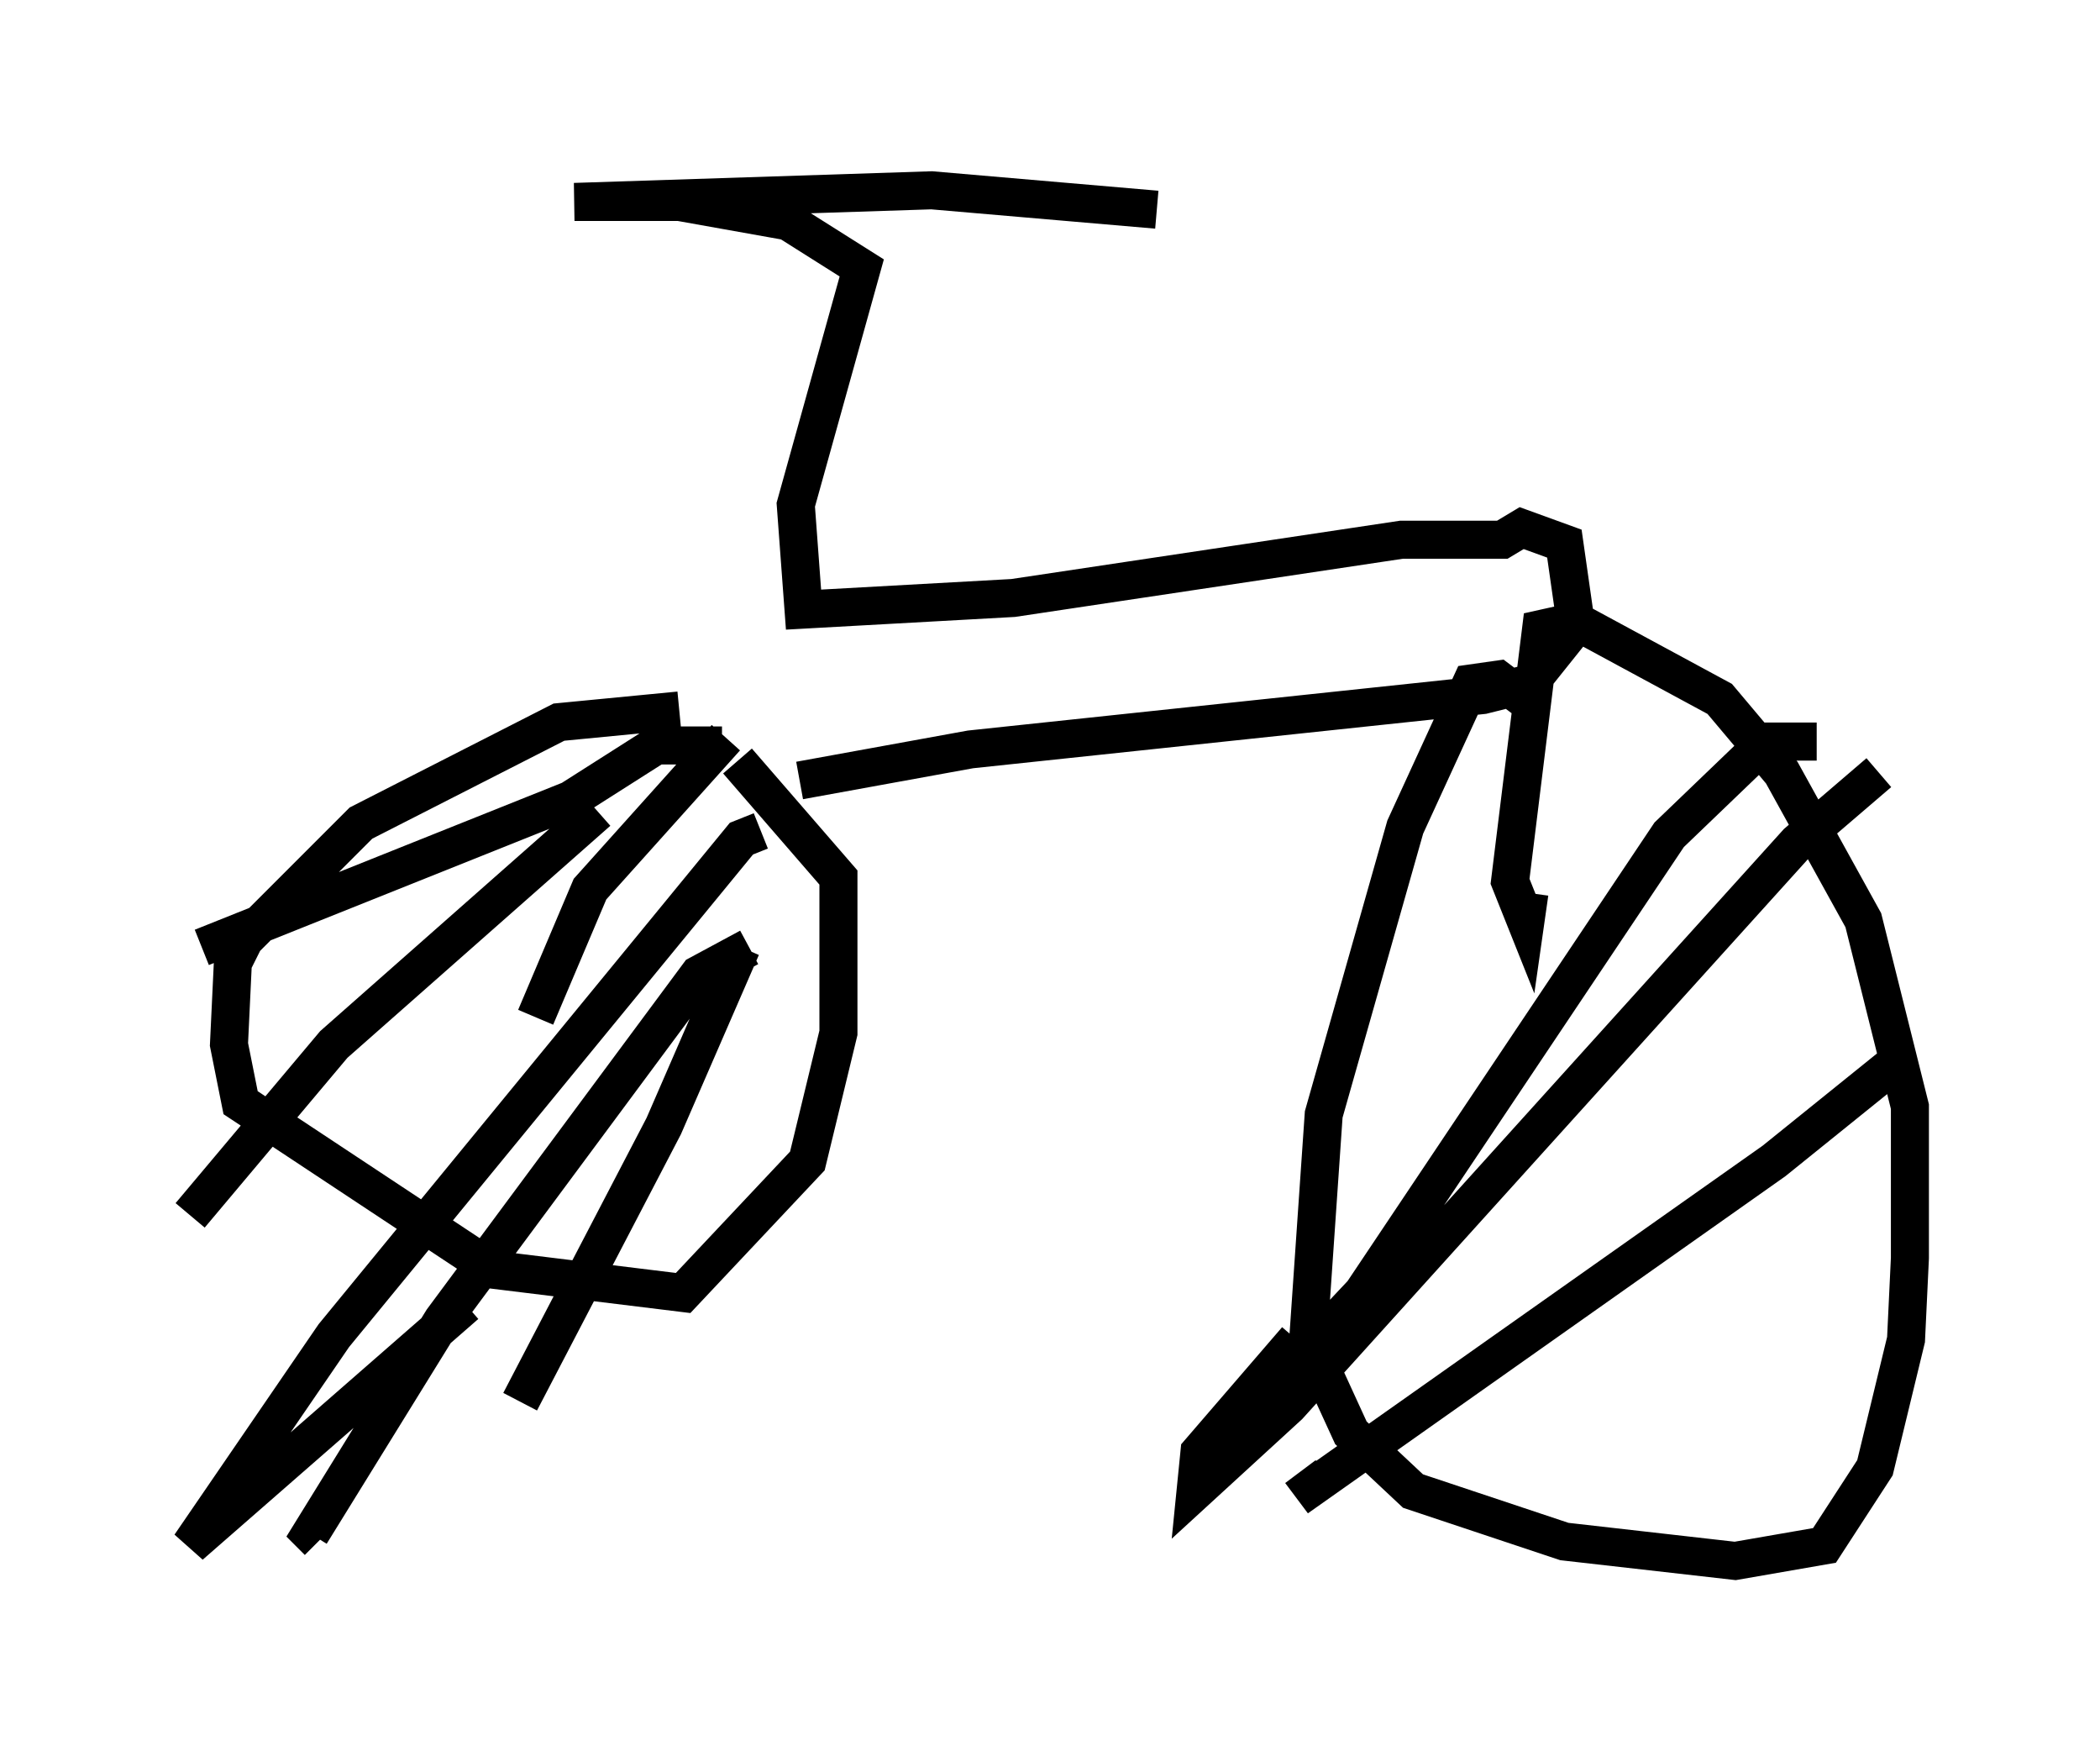 <?xml version="1.0" encoding="utf-8" ?>
<svg baseProfile="full" height="46.036" version="1.1" width="55.223" xmlns="http://www.w3.org/2000/svg" xmlns:ev="http://www.w3.org/2001/xml-events" xmlns:xlink="http://www.w3.org/1999/xlink"><defs /><rect fill="white" height="46.036" width="55.223" x="0" y="0" /><path d="M19.394, 19.292 m-1.531, -0.613 l-3.165, 0.306 -5.206, 2.654 l-3.063, 3.063 -0.306, 0.613 l-0.102, 2.144 0.306, 1.531 l6.635, 4.39 5.002, 0.613 l3.267, -3.471 0.817, -3.369 l0.0, -4.083 -2.654, -3.063 m-0.408, -0.408 l-1.735, 0.0 -2.246, 1.429 l-9.698, 3.879 m13.781, -5.513 l-3.573, 3.981 -1.429, 3.369 m5.921, -4.9 l-0.51, 0.204 -10.719, 13.067 l-3.777, 5.513 7.248, -6.329 m7.248, -9.392 l-2.042, 4.696 -3.777, 7.248 m6.023, -11.944 l-1.327, 0.715 -6.738, 9.086 l-3.471, 5.615 0.204, 0.204 m7.35, -19.192 l-6.942, 6.125 -3.777, 4.492 m16.027, -11.433 l4.492, -0.817 13.475, -1.429 l1.225, -0.306 1.225, -1.531 l-0.306, -2.144 -1.123, -0.408 l-0.51, 0.306 -2.654, 0.0 l-10.208, 1.531 -5.513, 0.306 l-0.204, -2.756 1.735, -6.227 l-1.94, -1.225 -2.858, -0.51 l-2.756, 0.0 9.392, -0.306 l5.921, 0.51 m9.8, 12.965 l-0.817, -0.613 -0.715, 0.102 l-1.735, 3.777 -2.144, 7.554 l-0.408, 5.921 1.123, 2.45 l1.633, 1.531 3.981, 1.327 l4.492, 0.51 2.348, -0.408 l1.327, -2.042 0.817, -3.369 l0.102, -2.144 0.0, -3.981 l-1.225, -4.9 -2.144, -3.879 l-1.633, -1.94 -3.777, -2.042 l-0.919, 0.204 -0.817, 6.635 l0.408, 1.021 0.102, -0.715 m7.554, -3.981 l-1.327, 0.0 -2.552, 2.45 l-8.065, 12.046 -1.633, 1.735 l-0.408, 0.715 0.408, -0.102 m15.211, -16.027 l-2.144, 1.838 -13.373, 14.802 l-2.45, 2.246 0.102, -1.021 l2.552, -2.96 m15.721, -7.248 l-3.165, 2.552 -12.148, 8.575 l-0.306, -0.408 " fill="none" stroke="black" stroke-width="1" /></svg>